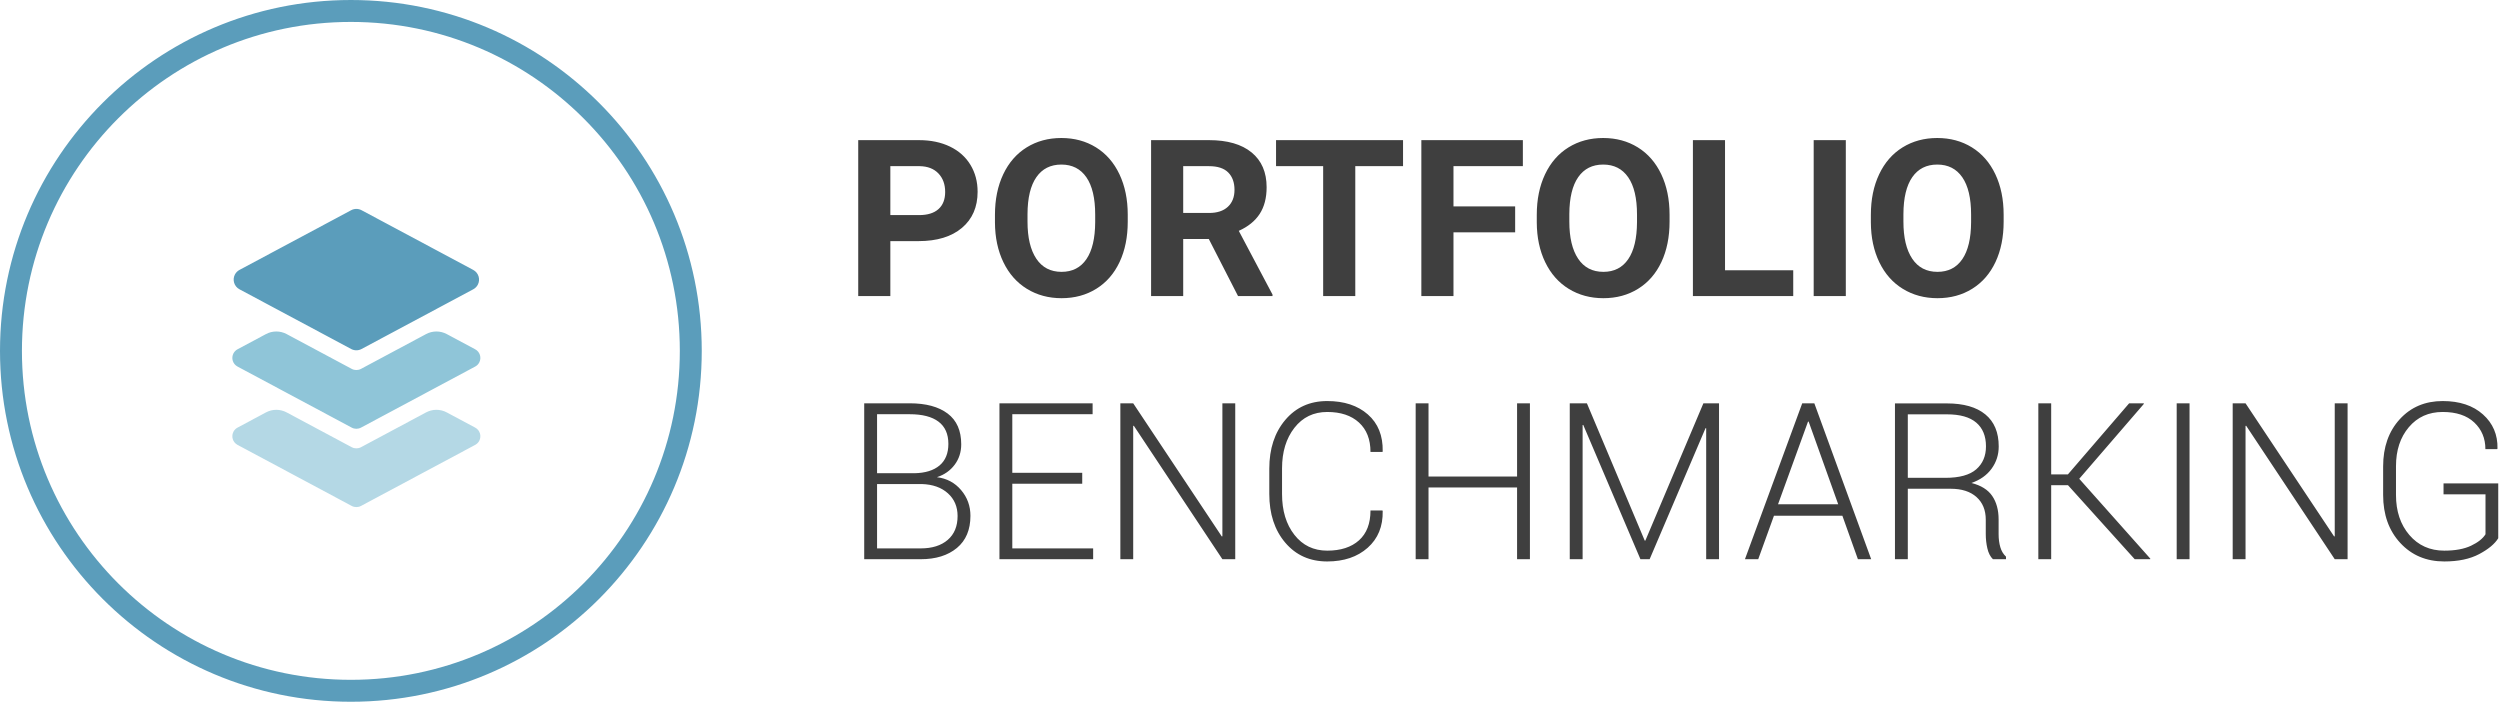 <?xml version="1.0" encoding="UTF-8"?>
<svg width="228px" height="64px" viewBox="0 0 228 64" version="1.1" xmlns="http://www.w3.org/2000/svg" xmlns:xlink="http://www.w3.org/1999/xlink">
    <!-- Generator: Sketch 47 (45396) - http://www.bohemiancoding.com/sketch -->
    <title>portfolio-benchmarking</title>
    <desc>Created with Sketch.</desc>
    <defs>
        <circle id="path-1" cx="30" cy="30" r="30"></circle>
    </defs>
    <g id="Icons" stroke="none" stroke-width="1" fill="none" fill-rule="evenodd">
        <g id="Artboard" transform="translate(-199, -424)">
            <g id="portfolio-benchmarking" transform="translate(201, 426)">
                <path d="M79.199,19.99 L79.199,25 L76.27,25 L76.27,10.781 L81.816,10.781 C82.884,10.781 83.823,10.977 84.634,11.367 C85.444,11.758 86.068,12.313 86.504,13.032 C86.94,13.752 87.158,14.57 87.158,15.488 C87.158,16.882 86.681,17.98 85.728,18.784 C84.774,19.588 83.454,19.99 81.768,19.99 L79.199,19.99 Z M79.199,17.617 L81.816,17.617 C82.591,17.617 83.182,17.435 83.589,17.07 C83.996,16.706 84.199,16.185 84.199,15.508 C84.199,14.811 83.994,14.248 83.584,13.818 C83.174,13.389 82.607,13.167 81.885,13.154 L79.199,13.154 L79.199,17.617 Z M100.85,18.213 C100.85,19.613 100.602,20.84 100.107,21.895 C99.613,22.949 98.905,23.763 97.983,24.336 C97.062,24.909 96.006,25.195 94.814,25.195 C93.636,25.195 92.585,24.912 91.66,24.346 C90.736,23.779 90.02,22.97 89.512,21.919 C89.004,20.868 88.747,19.658 88.74,18.291 L88.74,17.588 C88.74,16.188 88.993,14.956 89.497,13.892 C90.002,12.827 90.715,12.01 91.636,11.44 C92.557,10.871 93.61,10.586 94.795,10.586 C95.98,10.586 97.033,10.871 97.954,11.44 C98.875,12.01 99.588,12.827 100.093,13.892 C100.597,14.956 100.85,16.185 100.85,17.578 L100.85,18.213 Z M97.881,17.568 C97.881,16.077 97.614,14.945 97.08,14.17 C96.546,13.395 95.785,13.008 94.795,13.008 C93.812,13.008 93.053,13.39 92.52,14.155 C91.986,14.92 91.715,16.042 91.709,17.52 L91.709,18.213 C91.709,19.665 91.976,20.791 92.51,21.592 C93.044,22.393 93.812,22.793 94.814,22.793 C95.798,22.793 96.553,22.407 97.08,21.636 C97.607,20.864 97.874,19.74 97.881,18.262 L97.881,17.568 Z M108.242,19.795 L105.908,19.795 L105.908,25 L102.979,25 L102.979,10.781 L108.262,10.781 C109.941,10.781 111.237,11.156 112.148,11.904 C113.06,12.653 113.516,13.711 113.516,15.078 C113.516,16.048 113.306,16.857 112.886,17.505 C112.466,18.153 111.829,18.669 110.977,19.053 L114.053,24.863 L114.053,25 L110.908,25 L108.242,19.795 Z M105.908,17.422 L108.271,17.422 C109.007,17.422 109.577,17.235 109.98,16.86 C110.384,16.486 110.586,15.97 110.586,15.312 C110.586,14.642 110.396,14.115 110.015,13.73 C109.634,13.346 109.049,13.154 108.262,13.154 L105.908,13.154 L105.908,17.422 Z M125.957,13.154 L121.602,13.154 L121.602,25 L118.672,25 L118.672,13.154 L114.375,13.154 L114.375,10.781 L125.957,10.781 L125.957,13.154 Z M136.182,19.189 L130.557,19.189 L130.557,25 L127.627,25 L127.627,10.781 L136.885,10.781 L136.885,13.154 L130.557,13.154 L130.557,16.826 L136.182,16.826 L136.182,19.189 Z M150.264,18.213 C150.264,19.613 150.016,20.84 149.521,21.895 C149.027,22.949 148.319,23.763 147.397,24.336 C146.476,24.909 145.42,25.195 144.229,25.195 C143.05,25.195 141.999,24.912 141.074,24.346 C140.15,23.779 139.434,22.97 138.926,21.919 C138.418,20.868 138.161,19.658 138.154,18.291 L138.154,17.588 C138.154,16.188 138.407,14.956 138.911,13.892 C139.416,12.827 140.129,12.01 141.05,11.44 C141.971,10.871 143.024,10.586 144.209,10.586 C145.394,10.586 146.447,10.871 147.368,11.44 C148.289,12.01 149.002,12.827 149.507,13.892 C150.011,14.956 150.264,16.185 150.264,17.578 L150.264,18.213 Z M147.295,17.568 C147.295,16.077 147.028,14.945 146.494,14.17 C145.96,13.395 145.199,13.008 144.209,13.008 C143.226,13.008 142.467,13.39 141.934,14.155 C141.4,14.92 141.13,16.042 141.123,17.52 L141.123,18.213 C141.123,19.665 141.39,20.791 141.924,21.592 C142.458,22.393 143.226,22.793 144.229,22.793 C145.212,22.793 145.967,22.407 146.494,21.636 C147.021,20.864 147.288,19.74 147.295,18.262 L147.295,17.568 Z M155.322,22.646 L161.543,22.646 L161.543,25 L152.393,25 L152.393,10.781 L155.322,10.781 L155.322,22.646 Z M166.338,25 L163.408,25 L163.408,10.781 L166.338,10.781 L166.338,25 Z M180.732,18.213 C180.732,19.613 180.485,20.84 179.99,21.895 C179.495,22.949 178.787,23.763 177.866,24.336 C176.945,24.909 175.889,25.195 174.697,25.195 C173.519,25.195 172.467,24.912 171.543,24.346 C170.618,23.779 169.902,22.97 169.395,21.919 C168.887,20.868 168.63,19.658 168.623,18.291 L168.623,17.588 C168.623,16.188 168.875,14.956 169.38,13.892 C169.884,12.827 170.597,12.01 171.519,11.44 C172.44,10.871 173.493,10.586 174.678,10.586 C175.863,10.586 176.916,10.871 177.837,11.44 C178.758,12.01 179.471,12.827 179.976,13.892 C180.48,14.956 180.732,16.185 180.732,17.578 L180.732,18.213 Z M177.764,17.568 C177.764,16.077 177.497,14.945 176.963,14.17 C176.429,13.395 175.667,13.008 174.678,13.008 C173.695,13.008 172.936,13.39 172.402,14.155 C171.868,14.92 171.598,16.042 171.592,17.52 L171.592,18.213 C171.592,19.665 171.859,20.791 172.393,21.592 C172.926,22.393 173.695,22.793 174.697,22.793 C175.68,22.793 176.436,22.407 176.963,21.636 C177.49,20.864 177.757,19.74 177.764,18.262 L177.764,17.568 Z M76.816,49 L76.816,34.781 L80.967,34.781 C82.445,34.781 83.597,35.092 84.424,35.714 C85.251,36.336 85.664,37.271 85.664,38.521 C85.664,39.231 85.464,39.853 85.063,40.387 C84.663,40.921 84.124,41.298 83.447,41.52 C84.346,41.63 85.08,42.021 85.649,42.691 C86.219,43.362 86.504,44.146 86.504,45.045 C86.504,46.314 86.092,47.291 85.269,47.975 C84.445,48.658 83.343,49 81.963,49 L76.816,49 Z M77.988,42.145 L77.988,48.014 L81.963,48.014 C83.011,48.014 83.835,47.755 84.434,47.237 C85.033,46.72 85.332,45.995 85.332,45.064 C85.332,44.212 85.037,43.52 84.448,42.989 C83.859,42.459 83.07,42.177 82.08,42.145 L77.988,42.145 Z M77.988,41.158 L81.406,41.158 C82.389,41.139 83.149,40.903 83.687,40.45 C84.224,39.998 84.492,39.342 84.492,38.482 C84.492,37.584 84.193,36.909 83.594,36.456 C82.995,36.004 82.119,35.777 80.967,35.777 L77.988,35.777 L77.988,41.158 Z M96.699,42.115 L90.322,42.115 L90.322,48.014 L97.695,48.014 L97.695,49 L89.15,49 L89.15,34.781 L97.646,34.781 L97.646,35.777 L90.322,35.777 L90.322,41.119 L96.699,41.119 L96.699,42.115 Z M110.654,49 L109.482,49 L101.406,36.832 L101.348,36.842 L101.348,49 L100.176,49 L100.176,34.781 L101.348,34.781 L109.424,46.92 L109.482,46.91 L109.482,34.781 L110.654,34.781 L110.654,49 Z M124.082,44.557 L124.102,44.615 C124.128,46.008 123.672,47.122 122.734,47.955 C121.797,48.788 120.566,49.205 119.043,49.205 C117.461,49.205 116.185,48.634 115.215,47.491 C114.245,46.349 113.76,44.869 113.76,43.053 L113.76,40.738 C113.76,38.928 114.245,37.449 115.215,36.3 C116.185,35.151 117.461,34.576 119.043,34.576 C120.586,34.576 121.821,34.983 122.749,35.797 C123.677,36.611 124.128,37.73 124.102,39.156 L124.082,39.215 L122.988,39.215 C122.988,38.069 122.638,37.175 121.938,36.534 C121.239,35.893 120.273,35.572 119.043,35.572 C117.799,35.572 116.802,36.054 116.05,37.018 C115.298,37.981 114.922,39.215 114.922,40.719 L114.922,43.053 C114.922,44.576 115.298,45.818 116.05,46.778 C116.802,47.739 117.799,48.219 119.043,48.219 C120.273,48.219 121.239,47.906 121.938,47.281 C122.638,46.656 122.988,45.748 122.988,44.557 L124.082,44.557 Z M137.529,49 L136.357,49 L136.357,42.457 L128.281,42.457 L128.281,49 L127.109,49 L127.109,34.781 L128.281,34.781 L128.281,41.461 L136.357,41.461 L136.357,34.781 L137.529,34.781 L137.529,49 Z M147.998,47.301 L148.057,47.301 L153.35,34.781 L154.775,34.781 L154.775,49 L153.604,49 L153.604,37.057 L153.545,37.047 L148.447,49 L147.607,49 L142.393,36.754 L142.334,36.764 L142.334,49 L141.162,49 L141.162,34.781 L142.725,34.781 L147.998,47.301 Z M166.025,45.035 L159.785,45.035 L158.35,49 L157.139,49 L162.363,34.781 L163.467,34.781 L168.652,49 L167.441,49 L166.025,45.035 Z M160.156,43.99 L165.645,43.99 L162.949,36.451 L162.891,36.451 L160.156,43.99 Z M171.992,42.574 L171.992,49 L170.82,49 L170.82,34.791 L175.557,34.791 C177.08,34.791 178.249,35.125 179.062,35.792 C179.876,36.459 180.283,37.434 180.283,38.717 C180.283,39.472 180.067,40.147 179.634,40.743 C179.201,41.339 178.587,41.773 177.793,42.047 C178.672,42.268 179.305,42.664 179.692,43.233 C180.08,43.803 180.273,44.518 180.273,45.377 L180.273,46.715 C180.273,47.158 180.326,47.555 180.43,47.906 C180.534,48.258 180.706,48.544 180.947,48.766 L180.947,49 L179.756,49 C179.515,48.766 179.346,48.437 179.248,48.014 C179.15,47.59 179.102,47.151 179.102,46.695 L179.102,45.396 C179.102,44.524 178.82,43.836 178.257,43.331 C177.694,42.826 176.908,42.574 175.898,42.574 L171.992,42.574 Z M171.992,41.578 L175.42,41.578 C176.702,41.578 177.64,41.319 178.232,40.802 C178.825,40.284 179.121,39.586 179.121,38.707 C179.121,37.77 178.827,37.049 178.237,36.544 C177.648,36.039 176.755,35.787 175.557,35.787 L171.992,35.787 L171.992,41.578 Z M186.602,42.252 L185.068,42.252 L185.068,49 L183.896,49 L183.896,34.781 L185.068,34.781 L185.068,41.266 L186.592,41.266 L192.178,34.781 L193.506,34.781 L193.525,34.83 L187.627,41.666 L194.111,48.951 L194.092,49 L192.686,49 L186.602,42.252 Z M197.686,49 L196.514,49 L196.514,34.781 L197.686,34.781 L197.686,49 Z M212.1,49 L210.928,49 L202.852,36.832 L202.793,36.842 L202.793,49 L201.621,49 L201.621,34.781 L202.793,34.781 L210.869,46.92 L210.928,46.91 L210.928,34.781 L212.1,34.781 L212.1,49 Z M225.84,47.086 C225.527,47.6 224.95,48.082 224.106,48.531 C223.263,48.98 222.201,49.205 220.918,49.205 C219.284,49.205 217.946,48.642 216.904,47.516 C215.863,46.389 215.342,44.931 215.342,43.141 L215.342,40.533 C215.342,38.775 215.846,37.343 216.855,36.236 C217.865,35.13 219.17,34.576 220.771,34.576 C222.314,34.576 223.54,34.983 224.448,35.797 C225.356,36.611 225.798,37.646 225.771,38.902 L225.742,38.961 L224.668,38.961 C224.668,37.978 224.329,37.167 223.652,36.529 C222.975,35.891 222.015,35.572 220.771,35.572 C219.495,35.572 218.467,36.035 217.686,36.959 C216.904,37.883 216.514,39.068 216.514,40.514 L216.514,43.141 C216.514,44.625 216.921,45.842 217.734,46.793 C218.548,47.743 219.609,48.219 220.918,48.219 C221.914,48.219 222.728,48.069 223.359,47.77 C223.991,47.47 224.43,47.122 224.678,46.725 L224.678,43.082 L220.85,43.082 L220.85,42.086 L225.84,42.086 L225.84,47.086 Z" id="PORTFOLIO-BENCHMARKI" fill="#3F3F3F"></path>
                <g id="glyph/portfolio-benchmarking">
                    <g id="portfolio-benchmarking">
                        <mask id="mask-2" fill="white">
                            <use xlink:href="#path-1"></use>
                        </mask>
                        <circle stroke="#5B9DBB" stroke-width="2" cx="30" cy="30" r="31"></circle>
                        <g id="Group" mask="url(#mask-2)">
                            <g transform="translate(18, 11)">
                                <path d="M8.357,7.691 L19.415,4.337 L19.415,4.337 C19.944,4.177 20.502,4.476 20.663,5.004 C20.72,5.193 20.72,5.395 20.663,5.585 L17.309,16.643 L17.309,16.643 C17.212,16.962 16.962,17.212 16.643,17.309 L5.585,20.663 L5.585,20.663 C5.056,20.823 4.498,20.524 4.337,19.996 C4.28,19.807 4.28,19.605 4.337,19.415 L7.691,8.357 L7.691,8.357 C7.788,8.038 8.038,7.788 8.357,7.691 Z" id="Rectangle-13" fill="#5B9DBB" transform="translate(12.5, 12.5) rotate(-315) translate(-12.5, -12.5) "></path>
                                <path d="M20.744,17.468 L23.338,18.855 C23.773,19.088 23.937,19.629 23.705,20.064 C23.622,20.22 23.494,20.347 23.338,20.43 L12.921,26 C12.658,26.14 12.342,26.14 12.079,26 L1.662,20.43 C1.227,20.198 1.063,19.657 1.295,19.222 C1.378,19.066 1.506,18.939 1.662,18.855 L4.256,17.468 L4.256,17.468 C4.845,17.153 5.553,17.153 6.142,17.468 L12.079,20.643 C12.342,20.783 12.658,20.783 12.921,20.643 L18.858,17.468 L18.858,17.468 C19.447,17.153 20.155,17.153 20.744,17.468 Z" id="Combined-Shape" fill="#459EBE" opacity="0.6"></path>
                                <path d="M20.744,24.611 L23.338,25.998 C23.773,26.231 23.937,26.772 23.705,27.207 C23.622,27.362 23.494,27.49 23.338,27.573 L12.921,33.143 C12.658,33.283 12.342,33.283 12.079,33.143 L1.662,27.573 C1.227,27.341 1.063,26.8 1.295,26.365 C1.378,26.209 1.506,26.082 1.662,25.998 L4.256,24.611 L4.256,24.611 C4.845,24.296 5.553,24.296 6.142,24.611 L12.079,27.786 C12.342,27.926 12.658,27.926 12.921,27.786 L18.858,24.611 L18.858,24.611 C19.447,24.296 20.155,24.296 20.744,24.611 Z" id="Combined-Shape" fill="#459EBE" opacity="0.4"></path>
                            </g>
                        </g>
                    </g>
                </g>
            </g>
        </g>
    </g>
</svg>